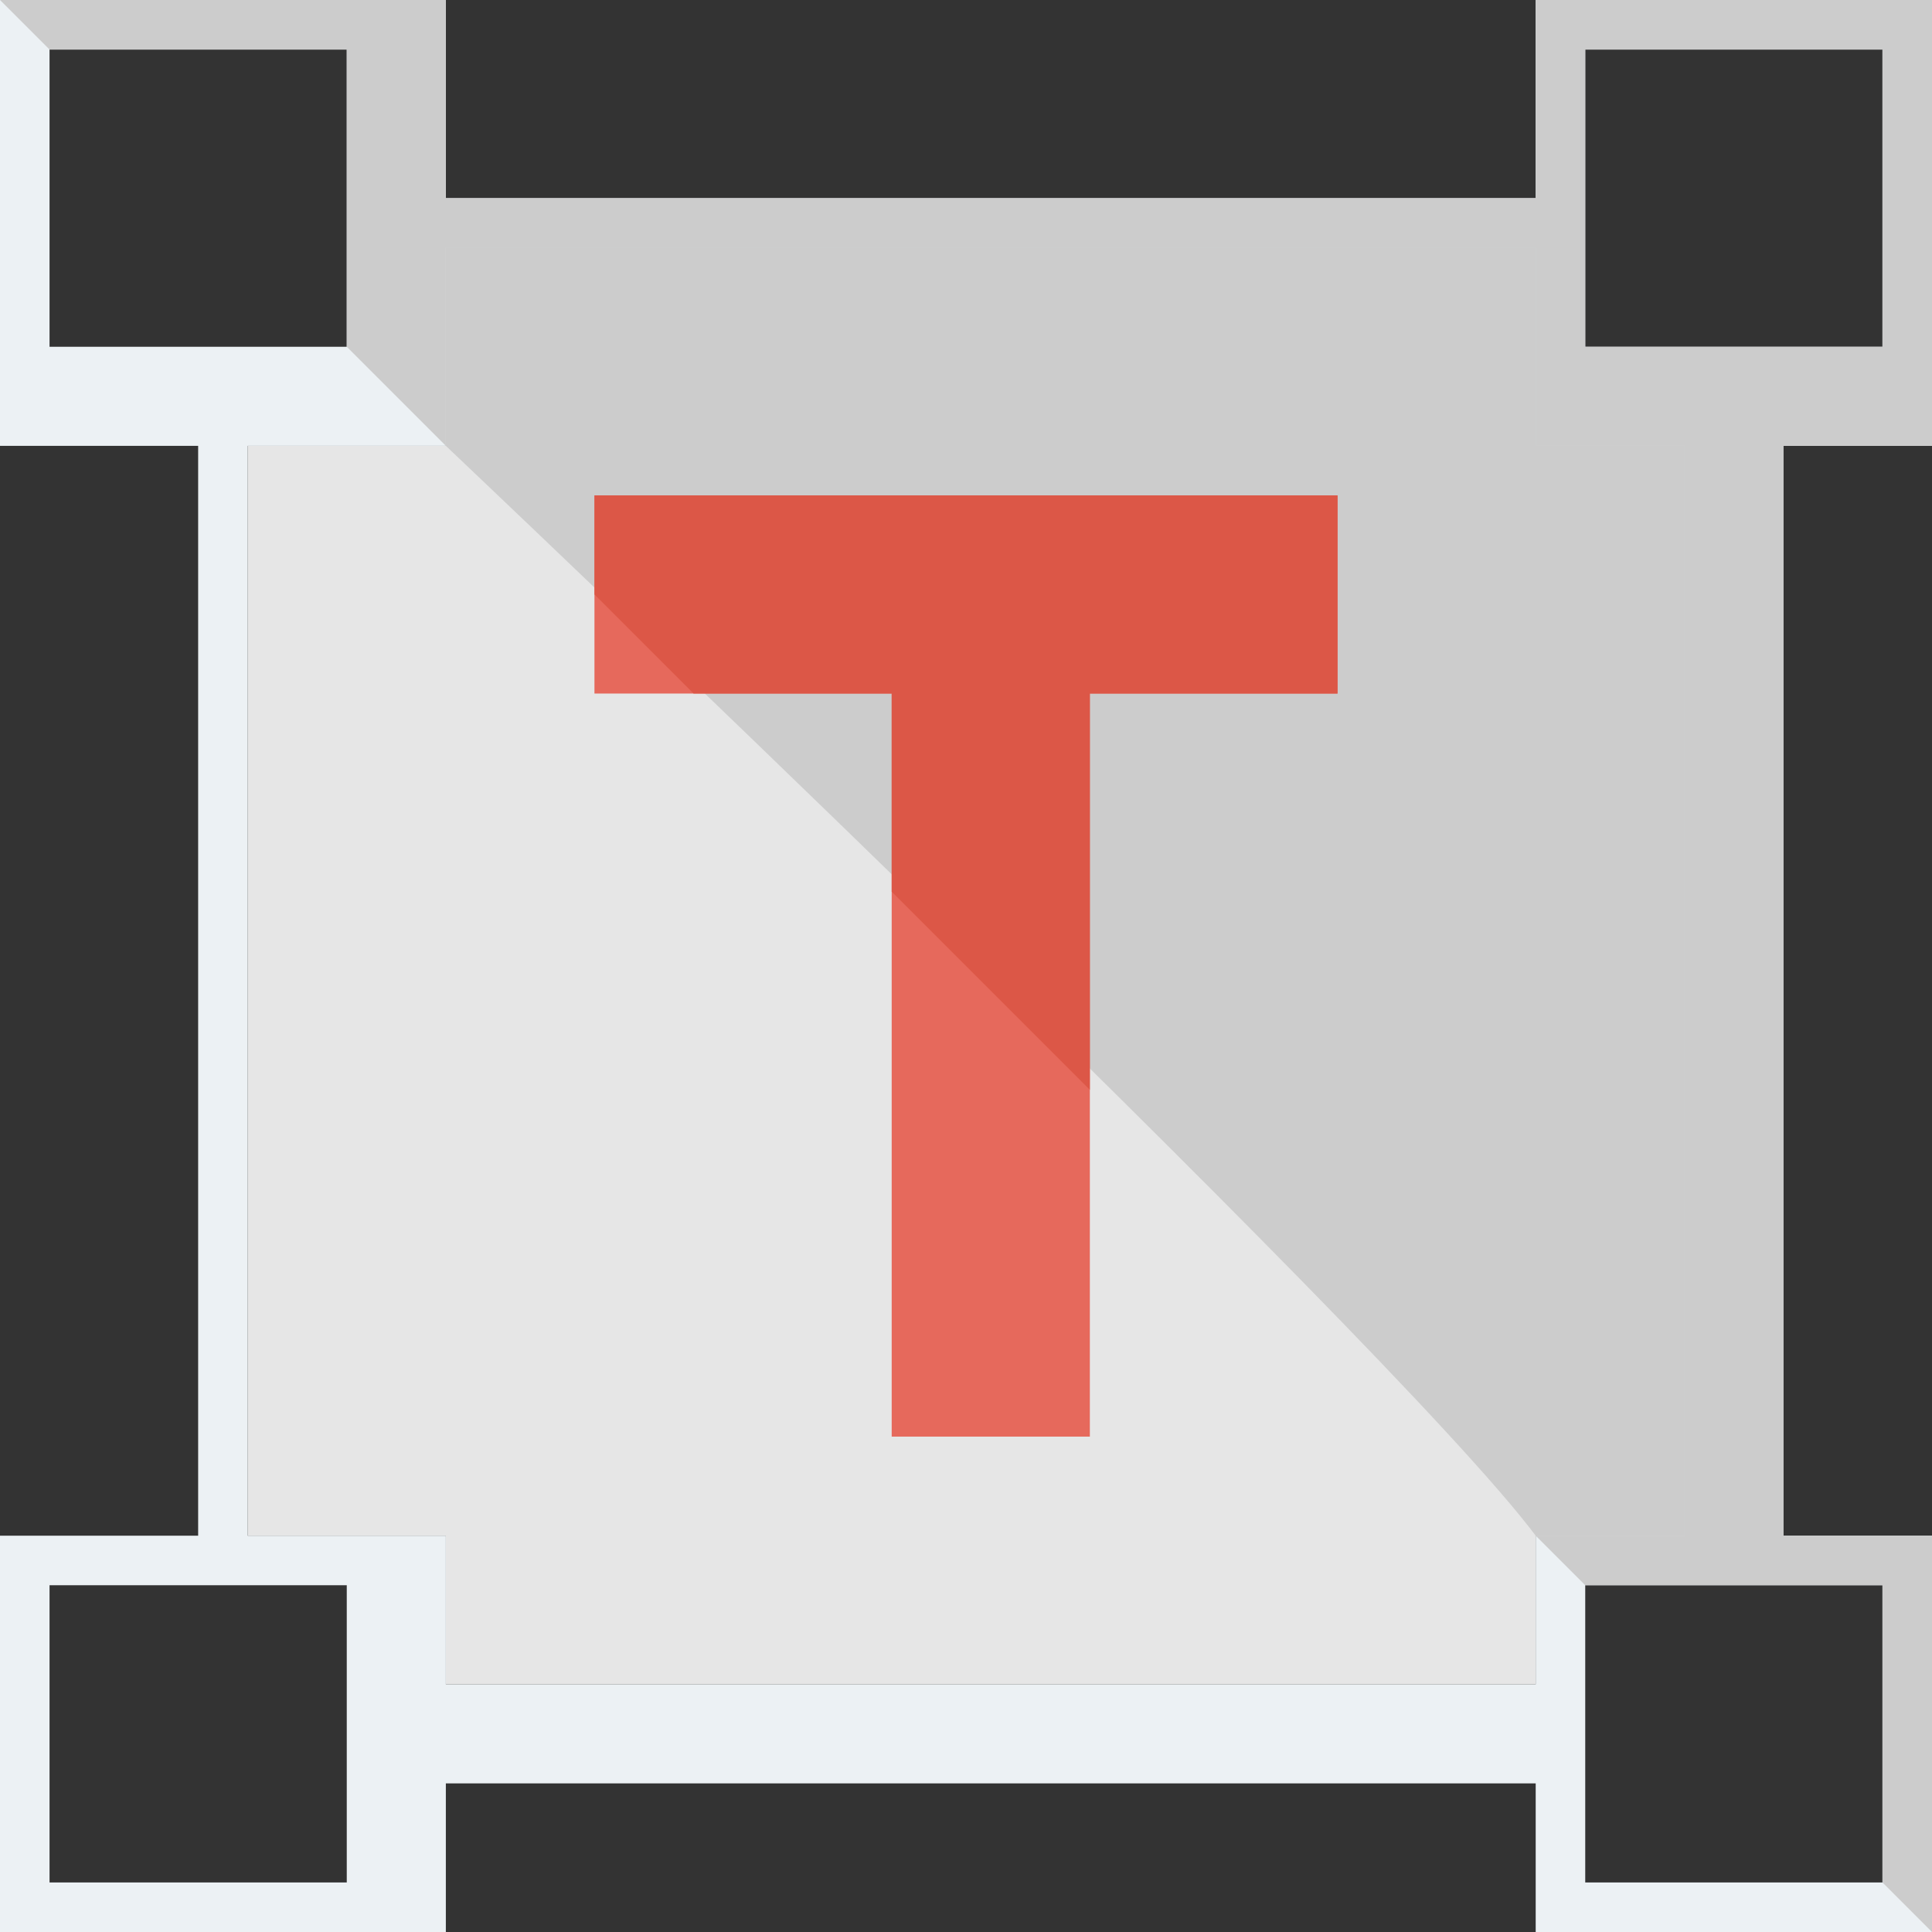<?xml version="1.0" encoding="UTF-8"?>
<!DOCTYPE svg PUBLIC "-//W3C//DTD SVG 1.1//EN" "http://www.w3.org/Graphics/SVG/1.1/DTD/svg11.dtd">
<!-- Creator: CorelDRAW X7 -->
<svg xmlns="http://www.w3.org/2000/svg" xml:space="preserve" width="0.442in" height="0.442in" version="1.1" style="shape-rendering:geometricPrecision; text-rendering:geometricPrecision; image-rendering:optimizeQuality; fill-rule:evenodd; clip-rule:evenodd"
viewBox="0 0 39 39"
 xmlns:xlink="http://www.w3.org/1999/xlink">
 <rect x="0" y="0" width="39" height="39" fill="#333333" stroke="none"/>
 <defs>
  <style type="text/css">
   <![CDATA[
    .fil3 {fill:#E6695C}
    .fil2 {fill:#ECF1F4}
    .fil4 {fill:#DC5747}
    .fil1 {fill:#CCCCCC}
    .fil0 {fill:#E6E6E6}
   ]]>
  </style>
 </defs>
 <g id="Layer_x0020_1">
  <g id="_3197801351776">
   <polygon class="fil0" points="31,34 9,34 9,31 5,31 5,9 9,9 9,5 31,5 31,9 34,9 34,31 31,31 "/>
   <path class="fil1" d="M9 9l0 -4 22 0 0 4 3 0 0 22 -3 0c-3,-4 -22,-22 -22,-22z"/>
   <g>
    <g>
     <path class="fil2" d="M34 31l-3 0 0 3 -22 0 0 -3 -4 0 0 -22 4 0 0 -4 22 0 0 4 3 0 0 22zm4 7l-6 0 0 -6 6 0 0 6zm-31 0l-6 0 0 -6 6 0 0 6zm-6 -37l6 0 0 6 -6 0 0 -6zm31 0l6 0 0 6 -6 0 0 -6zm7 8l0 -9 -8 0 0 4 -22 0 0 -4 -9 0 0 9 4 0 0 22 -4 0 0 8 9 0 0 -3 22 0 0 3 8 0 0 -8 -3 0 0 -22 3 0z"/>
     <polygon class="fil3" points="18,14 12,14 12,10 27,10 27,14 22,14 22,29 18,29 18,14 "/>
    </g>
    <path class="fil1" d="M0 0l1 1 6 0 0 6 2 2 0 -4 22 0 0 4 3 0 0 22 -3 0 1 1 6 0 0 6 1 1 0 -8 -3 0 0 -22 3 0 0 -9 -8 0 0 4 -22 0 0 -4 -9 0zm32 1l6 0 0 6 -6 0 0 -6z"/>
    <polygon class="fil4" points="12,12 14,14 18,14 18,14 18,18 22,22 22,14 27,14 27,10 12,10 "/>
   </g>
  </g>
 </g>
</svg>
